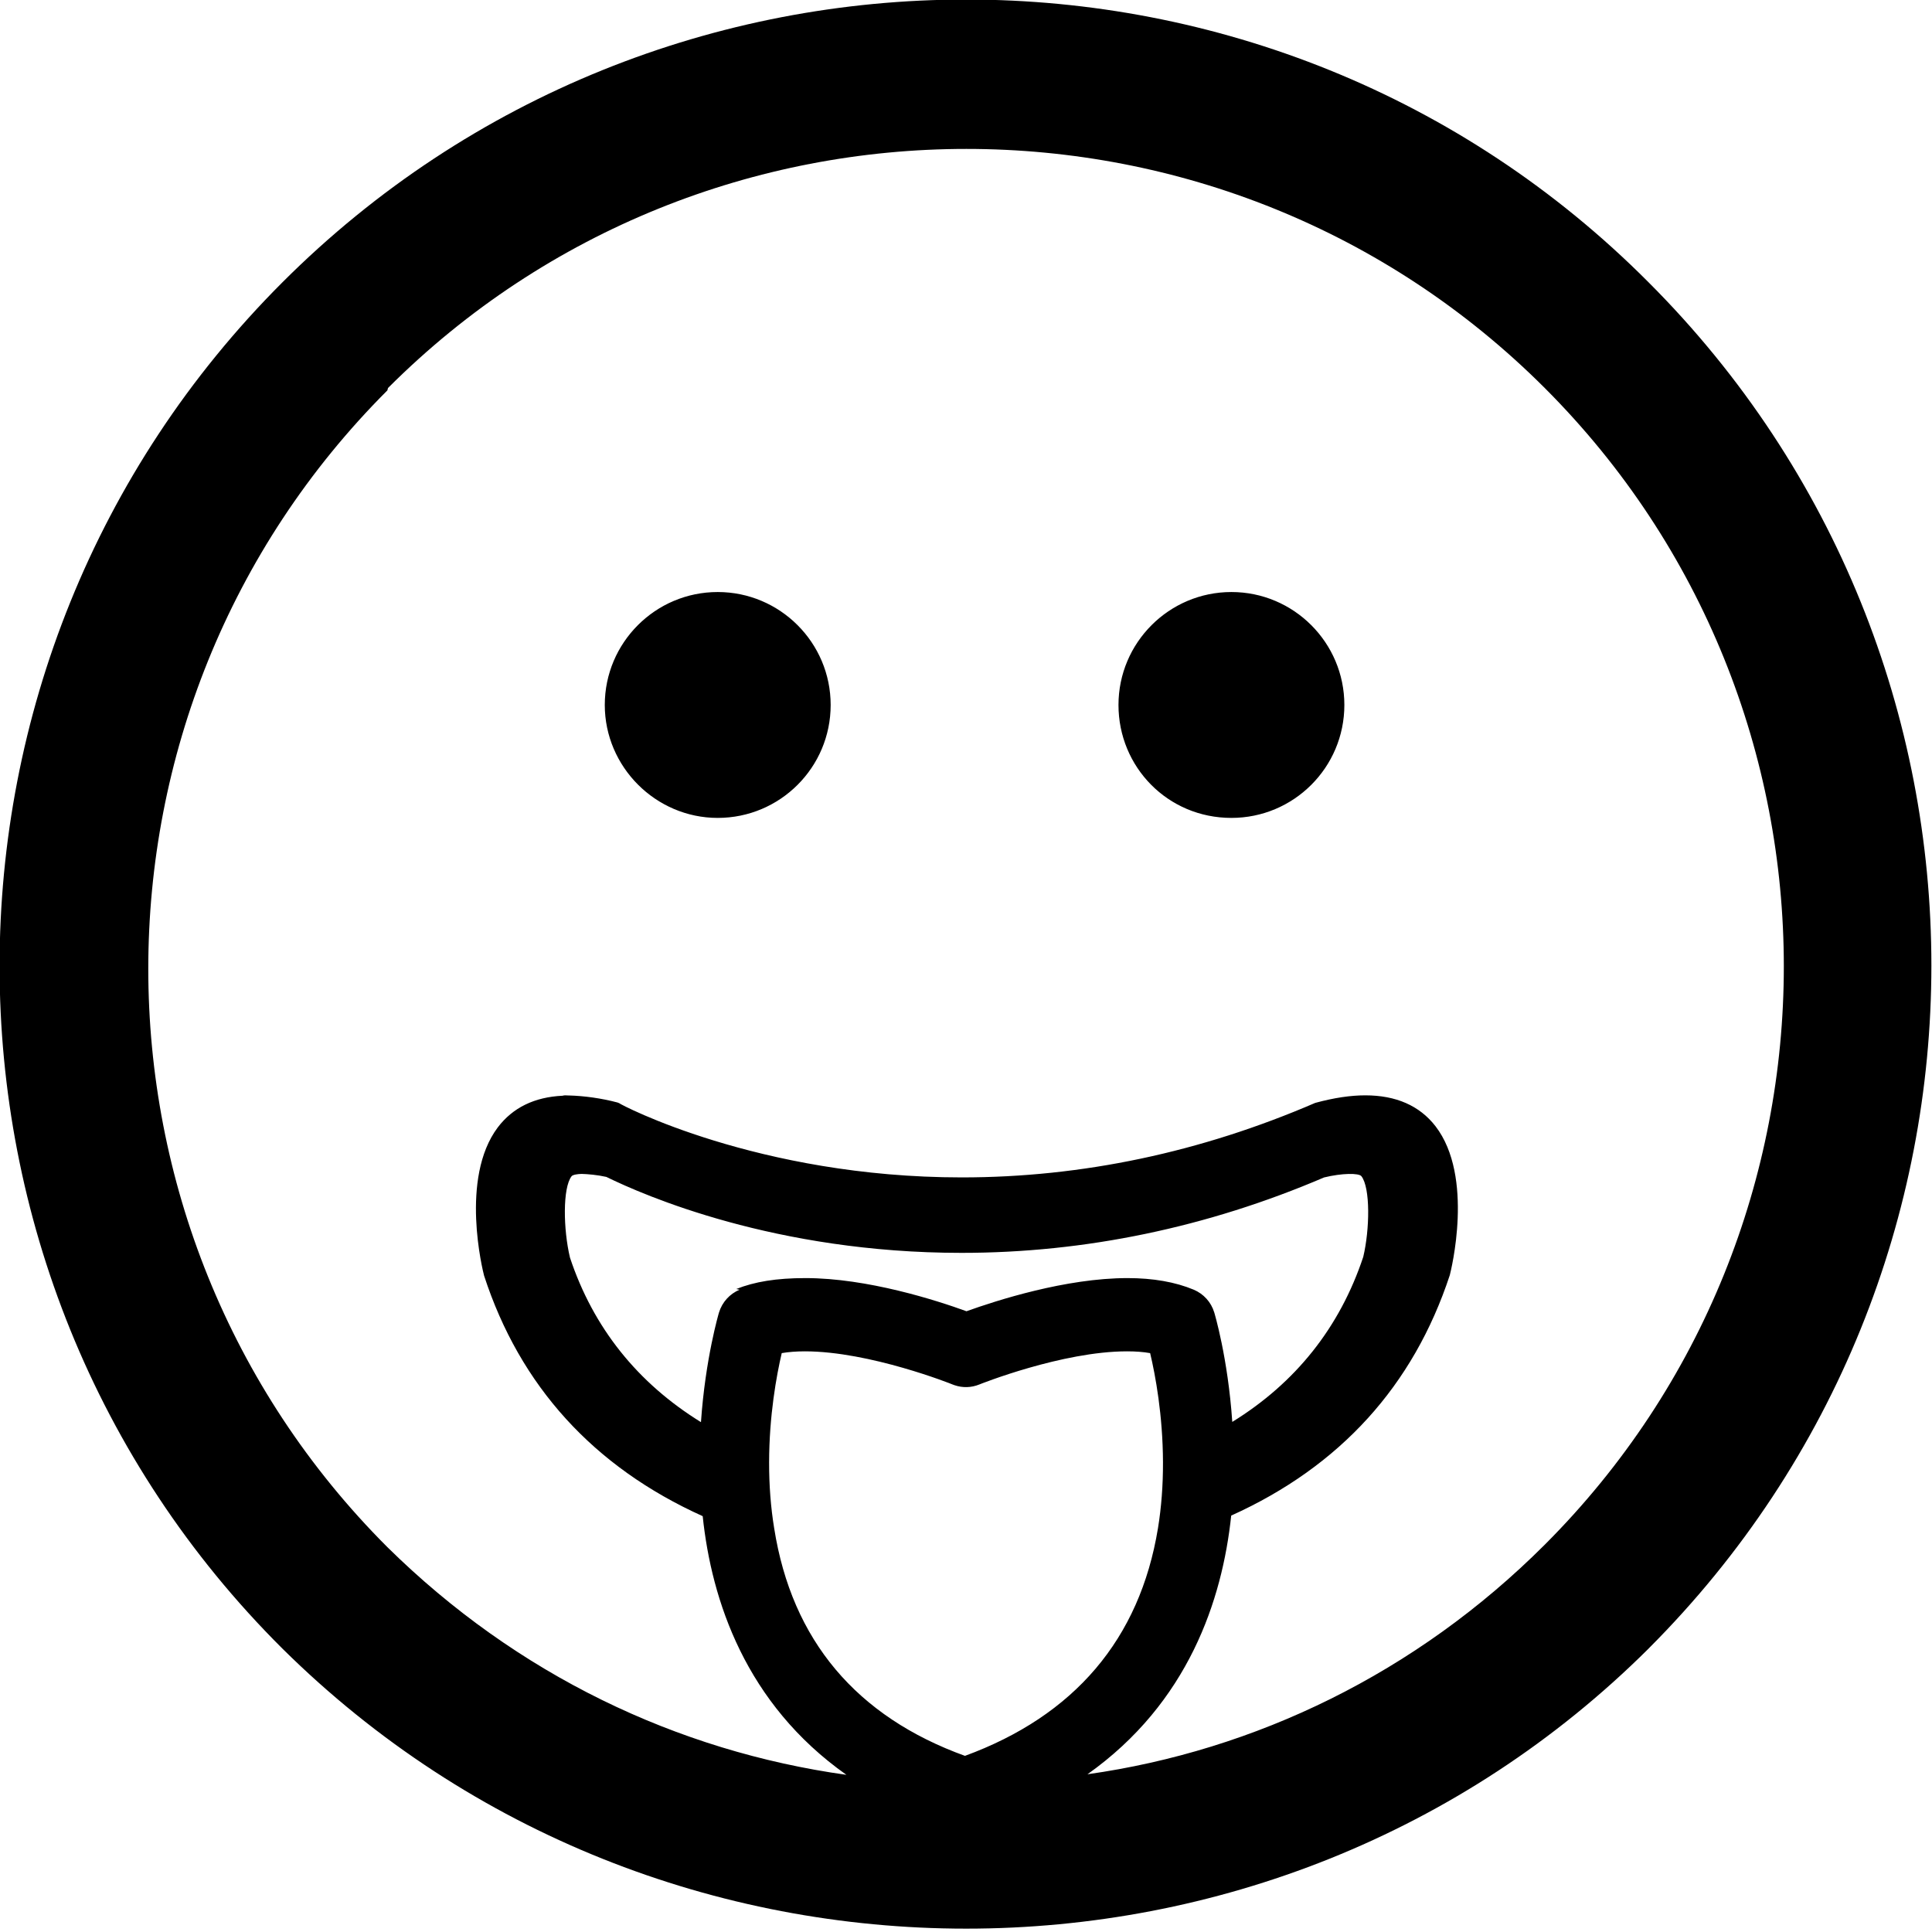 <?xml version="1.0" encoding="UTF-8" standalone="no"?>
<svg xmlns:rdf="http://www.w3.org/1999/02/22-rdf-syntax-ns#" style="enable-background:new 0 0 106.059 106.059" xmlns="http://www.w3.org/2000/svg" xml:space="preserve" height="106px" viewBox="0 0 106.059 106.059" width="106px" version="1.1" y="0px" x="0px" xmlns:cc="http://creativecommons.org/ns#" xmlns:dc="http://purl.org/dc/elements/1.1/"><path d="m90.5 90.5c20.7-20.7 20.7-54.3 0.002-75-20.6-20.7-54.3-20.7-75 0s-20.7 54.4 0 75c20.7 20.5 54.4 20.5 75 0zm-37.5 5.9c-5.99-2.16-9.53-6.36-10.5-12.5-0.188-1.14-0.281-2.36-0.279-3.62 0.004-2.58 0.406-4.77 0.693-6 0.377-0.064 0.805-0.097 1.27-0.097 3.56 0 8.07 1.8 8.11 1.82 0.01 0.004 0.092 0.035 0.104 0.038 0.438 0.151 0.916 0.142 1.36-0.038 0.043-0.018 4.55-1.82 8.11-1.82 0.469 0 0.896 0.031 1.27 0.098 0.289 1.22 0.695 3.4 0.705 5.99 0.004 1.26-0.088 2.47-0.275 3.62-1 6.1-4.6 10.3-10.6 12.5zm-12.4-25.6c-0.543 0.227-0.955 0.683-1.13 1.25-0.008 0.026-0.75 2.52-0.99 6.02-3.48-2.15-5.91-5.18-7.19-9.03-0.369-1.54-0.41-3.83 0.088-4.47 0.068-0.086 0.338-0.122 0.547-0.127 0.326 0.007 0.871 0.054 1.36 0.164 2.06 1.01 9.28 4.17 19.5 4.17 6.78 0 13.5-1.4 19.9-4.14 0.996-0.244 1.91-0.244 2.05-0.07 0.5 0.643 0.459 2.93 0.102 4.43-1.29 3.88-3.72 6.92-7.19 9.06-0.242-3.54-0.984-5.99-0.99-6.01-0.174-0.569-0.584-1.02-1.13-1.25-1.01-0.421-2.23-0.635-3.63-0.635-3.39 0-7.2 1.23-8.84 1.82-1.64-0.597-5.44-1.82-8.84-1.82-1.6 0-2.8 0.2-3.8 0.6zm-19.3-49.5c17.5-17.5 46-17.5 63.5 0s17.5 46-0.002 63.5c-7.06 7.06-15.9 11.3-25.1 12.6 5.53-3.92 7.4-9.56 7.89-14.2 5.98-2.7 10-7.13 12-13.2 0.057-0.219 1.36-5.4-0.789-8.18-0.871-1.12-2.16-1.69-3.85-1.69-0.805 0-1.71 0.132-2.75 0.415-6.28 2.71-12.8 4.09-19.4 4.09-11.2 0-18.8-4.03-18.8-4.07-0.035-0.019-0.072-0.032-0.109-0.044-0.848-0.226-1.82-0.364-2.67-0.384v0.002c-0.021-0.003-0.041-0.004-0.063-0.004l-0.133-0.005c-0.047 0-0.094 0.008-0.139 0.021-1.55 0.073-2.74 0.657-3.56 1.74-2.1 2.79-0.814 7.9-0.75 8.14 1.97 6.05 6.01 10.5 12 13.2 0.484 4.63 2.36 10.3 7.89 14.2-9.3-1.3-18.1-5.5-25.2-12.5-17.5-17.5-17.5-46 0-63.5zm11.9 17.4c0-3.42 2.78-6.2 6.2-6.2s6.2 2.78 6.2 6.2c0 3.43-2.78 6.2-6.2 6.2-3.4 0-6.2-2.8-6.2-6.2zm28.2 0c0-3.42 2.78-6.2 6.2-6.2s6.2 2.78 6.2 6.2c0 3.43-2.78 6.2-6.2 6.2-3.5 0-6.2-2.8-6.2-6.2z"/></svg>
